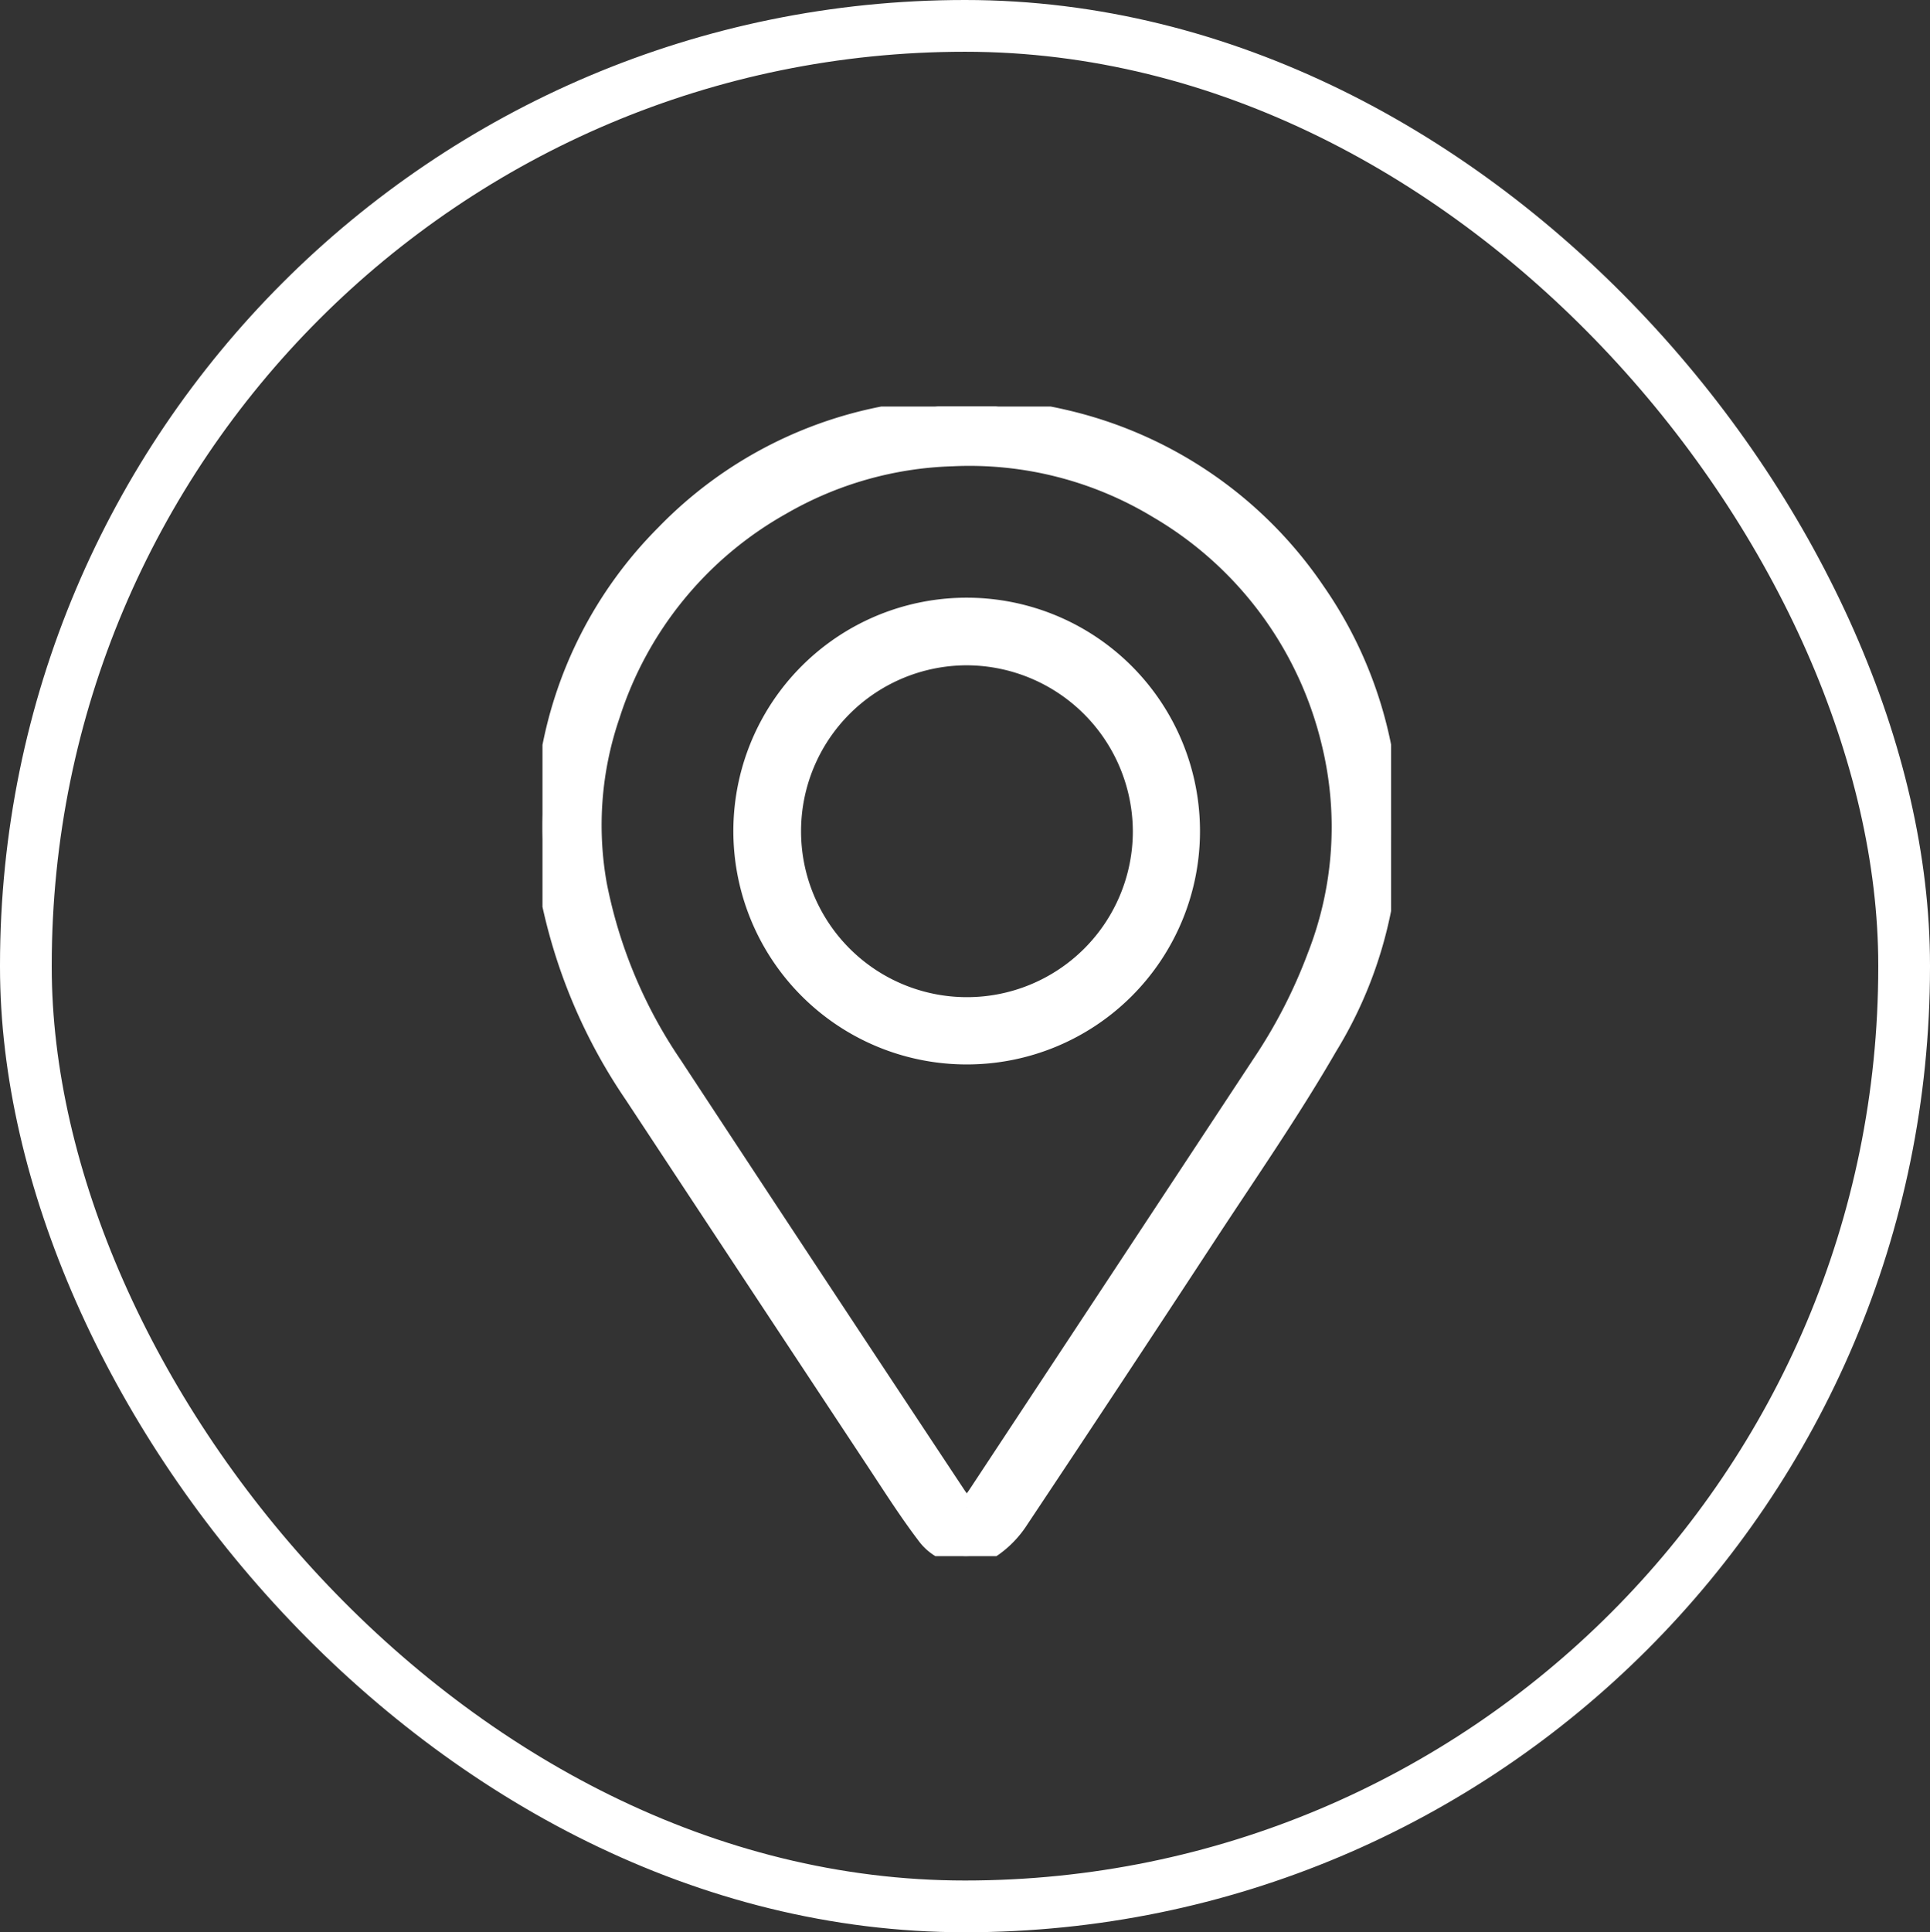 <svg id="Group_1633" data-name="Group 1633" xmlns="http://www.w3.org/2000/svg" xmlns:xlink="http://www.w3.org/1999/xlink" width="111.92" height="112.025" viewBox="0 0 111.92 112.025">
  <rect x="0" y="0" width="111.92" height="112.025" fill="#333333" stroke="none"/>
  <defs>
    <clipPath id="clip-path">
      <rect id="Rectangle_720" data-name="Rectangle 720" width="49.21" height="66.65" fill="#fff" stroke="#fff" stroke-width="1"/>
    </clipPath>
  </defs>
  <g id="Group_1626" data-name="Group 1626" transform="translate(0)">
    <g id="Rectangle_646" data-name="Rectangle 646" fill="none" stroke="#fff" stroke-width="3">
      <rect width="111.92" height="112.025" rx="55.96" stroke="none"/>
      <rect x="1.5" y="1.5" width="108.92" height="109.025" rx="54.46" fill="none"/>
    </g>
  </g>
  <g id="Group_1630" data-name="Group 1630" transform="translate(31.458 23.57)" style="isolation: isolate">
    <g id="Group_1629" data-name="Group 1629" clip-path="url(#clip-path)">
      <path id="Path_1467" data-name="Path 1467" d="M26.3,0c1.3.217,2.612.362,3.89.663A24.2,24.2,0,0,1,44.9,10.718a24.006,24.006,0,0,1,4.036,10.224,24.3,24.3,0,0,1-3.349,16.2c-2.153,3.725-4.614,7.273-6.975,10.877q-5.428,8.286-10.921,16.531a5.822,5.822,0,0,1-1.552,1.622,2.907,2.907,0,0,1-3.952-.745c-1.046-1.377-1.974-2.844-2.929-4.288q-7.021-10.621-14.03-21.25a31.469,31.469,0,0,1-4.9-11.771A21.726,21.726,0,0,1,.34,20.558a24.07,24.07,0,0,1,6.737-13.2A24.033,24.033,0,0,1,21.125.262c.6-.085,1.194-.175,1.79-.262ZM24.6,63.832c.242-.32.42-.529.571-.757q8.25-12.5,16.488-25a30.07,30.07,0,0,0,3.194-6.22,20.5,20.5,0,0,0,.837-12.3A21.425,21.425,0,0,0,35.669,5.986,21.05,21.05,0,0,0,23.775,2.963,20.977,20.977,0,0,0,13.9,5.771,21.356,21.356,0,0,0,3.989,17.915a19.593,19.593,0,0,0-.755,9.793A28.13,28.13,0,0,0,7.606,38.169q8.187,12.459,16.423,24.887c.152.231.328.446.572.776" transform="translate(0)" fill="#fff" stroke="#fff" stroke-width="1"/>
      <path id="Path_1468" data-name="Path 1468" d="M64.131,77.162a13.03,13.03,0,1,1,13.024-13,13.02,13.02,0,0,1-13.024,13m.02-23.14a10.12,10.12,0,1,0,10.11,10.144,10.161,10.161,0,0,0-10.11-10.144" transform="translate(-39.526 -39.52)" fill="#fff" stroke="#fff" stroke-width="1"/>
    </g>
  </g>
</svg>

